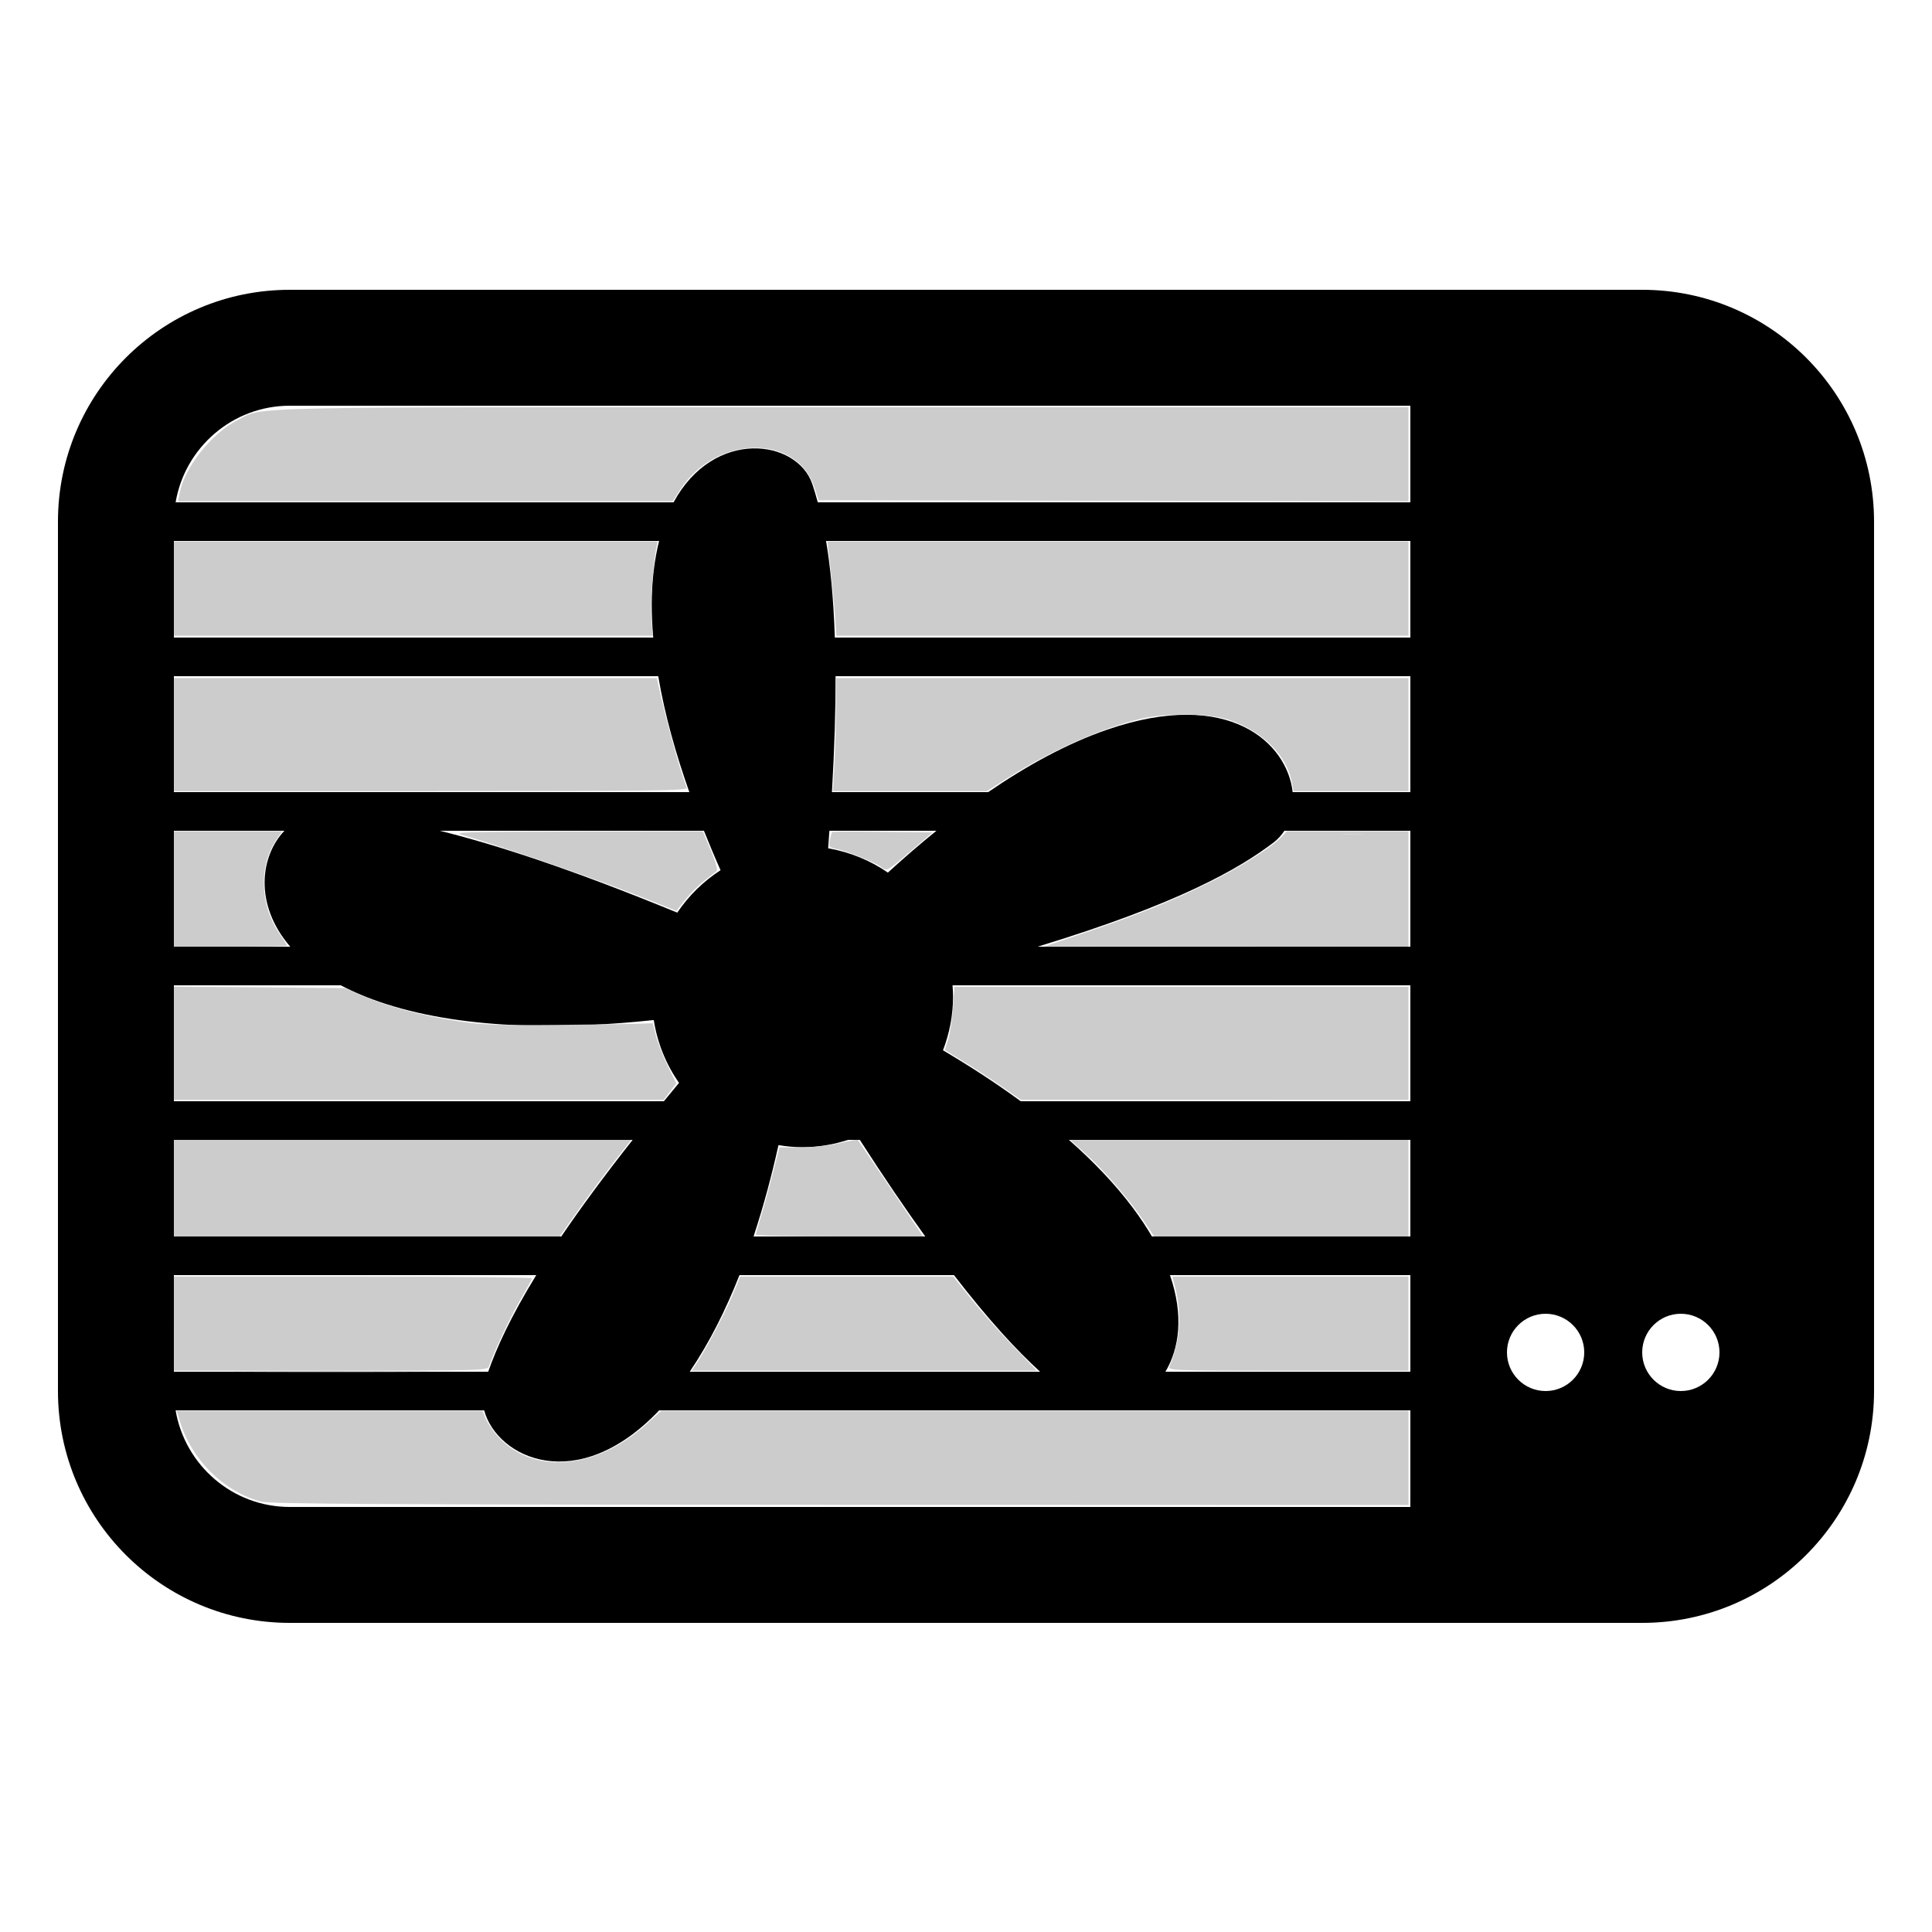 <?xml version="1.0" encoding="UTF-8" standalone="no"?>
<svg
   xmlns:dc="http://purl.org/dc/elements/1.1/"
   xmlns:cc="http://creativecommons.org/ns#"
   xmlns:rdf="http://www.w3.org/1999/02/22-rdf-syntax-ns#"
   xmlns:svg="http://www.w3.org/2000/svg"
   xmlns="http://www.w3.org/2000/svg"
   xmlns:sodipodi="http://sodipodi.sourceforge.net/DTD/sodipodi-0.dtd"
   xmlns:inkscape="http://www.inkscape.org/namespaces/inkscape"
   version="1.1"
   x="0px"
   y="0px"
   width="100px"
   height="100px"
   viewBox="0 0 100 100"
   enable-background="new 0 0 100 100"
   xml:space="preserve"
   id="svg2"
   inkscape:version="0.48.5 r10040"
   sodipodi:docname="dehumidifier-off.svg"><defs
     id="defs10" /><sodipodi:namedview
     pagecolor="#ffffff"
     bordercolor="#666666"
     borderopacity="1"
     objecttolerance="10"
     gridtolerance="10"
     guidetolerance="10"
     inkscape:pageopacity="0"
     inkscape:pageshadow="2"
     inkscape:window-width="946"
     inkscape:window-height="725"
     id="namedview8"
     showgrid="false"
     inkscape:zoom="8.2005863"
     inkscape:cx="50"
     inkscape:cy="50"
     inkscape:window-x="1440"
     inkscape:window-y="549"
     inkscape:window-maximized="0"
     inkscape:current-layer="svg2" /><g
     id="Captions" /><g
     id="Your_Icon"><path
       d="M85,15H15C8.373,15,3,20.373,3,27v45c0,6.627,5.373,12,12,12h70c6.627,0,12-5.373,12-12V27C97,20.373,91.627,15,85,15z    M9,28h25.115c-0.236,0.944-0.381,2.032-0.381,3.309c0,0.557,0.028,1.122,0.077,1.691H9V28z M9,35h25.07   c0.343,2.029,0.926,4.066,1.61,6H9V35z M42.865,43.907c0.024-0.314,0.043-0.604,0.065-0.907h5.539   c-0.886,0.716-1.728,1.447-2.512,2.166C45.048,44.538,43.999,44.103,42.865,43.907z M37.296,45.041   c-0.887,0.575-1.651,1.32-2.24,2.197C29.605,44.999,25.673,43.717,22.76,43h13.675C36.717,43.702,37.005,44.391,37.296,45.041z    M9,43h5.722c-1.234,1.284-1.601,3.793,0.3,6H9V43z M9,51h8.638c0.678,0.355,1.452,0.683,2.342,0.968   c4.291,1.375,9.552,1.288,13.858,0.829c0.188,1.195,0.642,2.303,1.308,3.252c-0.273,0.327-0.525,0.637-0.784,0.951H9V51z    M53.835,71H35.7c1.022-1.506,1.872-3.215,2.575-5h11.102C51.188,68.35,52.646,69.916,53.835,71z M39.004,64   c0.526-1.595,0.95-3.202,1.29-4.729c0.404,0.065,0.815,0.108,1.237,0.108c0.828,0,1.62-0.14,2.368-0.38h0.604   c1.239,1.928,2.361,3.574,3.388,5H39.004z M9,59h23.746c-1.505,1.905-2.715,3.558-3.694,5H9V59z M9,66h18.756   c-1.334,2.173-2.055,3.767-2.487,5H9V66z M73,78H15c-2.967,0-5.431-2.167-5.91-5h15.969c0.67,2.466,4.828,4.46,9.059,0H73V78z    M73,71H60.322c0.712-1.194,0.962-2.898,0.235-5H73V71z M73,64H59.624c-0.276-0.472-0.596-0.957-0.969-1.458   c-0.94-1.261-2.082-2.443-3.328-3.542H73V64z M73,57H52.833c-1.326-0.972-2.698-1.854-4.024-2.637   c0.331-0.864,0.521-1.799,0.521-2.781c0-0.196-0.012-0.39-0.028-0.582H73V57z M73,49H53.704c7.29-2.216,10.45-4.043,12.227-5.401   c0.219-0.167,0.4-0.372,0.548-0.599H73V49z M73,41h-6.092c-0.279-2.548-3.291-5.401-9.582-3.239   c-2.119,0.729-4.215,1.893-6.178,3.239h-8.087c0.133-2.291,0.192-4.285,0.188-6H73V41z M73,33H43.211   c-0.07-2.082-0.237-3.708-0.454-5H73V33z M73,26H42.329c-0.091-0.337-0.185-0.648-0.278-0.929   c-0.783-2.349-5.102-2.925-7.188,0.929H9.09c0.479-2.833,2.942-5,5.91-5h58V26z M80,72c-1.104,0-2-0.896-2-2s0.896-2,2-2   s2,0.896,2,2S81.104,72,80,72z M87,72c-1.104,0-2-0.896-2-2s0.896-2,2-2s2,0.896,2,2S88.104,72,87,72z"
       id="path6" /></g><path
     style="fill:#008000"
     d=""
     id="path3023"
     inkscape:connector-curvature="0" /><path
     style="fill:#cccccc"
     d=""
     id="path3044"
     inkscape:connector-curvature="0" /><path
     style="fill:#cccccc"
     d=""
     id="path3050"
     inkscape:connector-curvature="0" /><path
     style="fill:#cccccc"
     d=""
     id="path3052"
     inkscape:connector-curvature="0" /><path
     style="fill:#cccccc"
     d=""
     id="path3054"
     inkscape:connector-curvature="0" /><path
     style="fill:#cccccc"
     d=""
     id="path3056"
     inkscape:connector-curvature="0" /><path
     style="fill:#cccccc"
     d=""
     id="path3058"
     inkscape:connector-curvature="0" /><path
     style="fill:#cccccc"
     d=""
     id="path3066"
     inkscape:connector-curvature="0" /><path
     style="fill:#cccccc"
     d="m 69.359,43.236 c -0.334,-0.04 -0.187,-0.057 0.597,-0.067 0.571,-0.007 1.024,-3.8e-5 1.005,0.016 -0.075,0.065 -1.19,0.101 -1.602,0.051 z"
     id="path3096"
     inkscape:connector-curvature="0" /><path
     style="fill:#cccccc"
     d=""
     id="path3112"
     inkscape:connector-curvature="0" /><path
     style="fill:#cccccc"
     d=""
     id="path3116"
     inkscape:connector-curvature="0" /><path
     style="fill:#cccccc"
     d=""
     id="path3128"
     inkscape:connector-curvature="0" /><path
     style="fill:#cccccc"
     d="M 13.504,77.724 C 11.549,77.185 9.91,75.553 9.305,73.541 l -0.156,-0.518 7.913,0 7.913,0 0.169,0.405 c 0.093,0.223 0.352,0.613 0.576,0.868 1.802,2.053 5.086,1.812 7.722,-0.567 l 0.783,-0.706 19.339,0 19.339,0 0,2.439 0,2.439 -29.419,-0.011 c -23.326,-0.009 -29.534,-0.043 -29.978,-0.165 z"
     id="path3132"
     inkscape:connector-curvature="0" /><path
     style="fill:#cccccc"
     d="m 13.066,70.98 c 2.268,-0.019 5.945,-0.019 8.17,2.3e-5 2.225,0.019 0.369,0.034 -4.124,0.034 -4.494,-1.3e-5 -6.314,-0.015 -4.046,-0.034 z"
     id="path3134"
     inkscape:connector-curvature="0" /><path
     style="fill:#cccccc"
     d="m 9.003,68.511 0,-2.439 9.268,0 c 5.097,0 9.266,0.041 9.265,0.091 -0.002,0.05 -0.275,0.556 -0.608,1.125 -0.512,0.873 -1.362,2.677 -1.625,3.448 -0.068,0.2 -0.568,0.213 -8.186,0.213 l -8.113,0 0,-2.439 z"
     id="path3136"
     inkscape:connector-curvature="0" /><path
     style="fill:#cccccc"
     d="m 9.003,61.499 0,-2.5 11.832,0 11.832,0 -0.923,1.189 c -0.507,0.654 -1.339,1.779 -1.849,2.5 l -0.926,1.311 -9.983,0 -9.983,0 0,-2.5 z"
     id="path3138"
     inkscape:connector-curvature="0" /><path
     style="fill:#cccccc"
     d="m 9.003,53.997 0,-2.93 4.42,0.037 4.42,0.037 1.037,0.446 c 1.234,0.531 2.956,0.983 4.878,1.279 1.149,0.177 2.04,0.21 4.939,0.184 1.945,-0.018 3.886,-0.045 4.314,-0.06 l 0.778,-0.027 0.172,0.671 c 0.095,0.369 0.368,1.069 0.608,1.555 l 0.436,0.884 -0.326,0.427 -0.326,0.427 -12.676,0 -12.676,0 0,-2.93 z"
     id="path3140"
     inkscape:connector-curvature="0" /><path
     style="fill:#cccccc"
     d="m 9.003,46.012 0,-2.988 2.801,0 2.801,0 -0.304,0.448 c -0.906,1.336 -0.851,3.34 0.132,4.802 0.233,0.346 0.423,0.65 0.423,0.677 0,0.027 -1.317,0.049 -2.927,0.049 l -2.927,0 0,-2.988 z"
     id="path3142"
     inkscape:connector-curvature="0" /><path
     style="fill:#cccccc"
     d="m 32.708,46.237 c -2.039,-0.805 -7.09,-2.542 -8.767,-3.015 -0.545,-0.154 0.08,-0.173 5.914,-0.183 l 6.524,-0.011 0.413,0.982 c 0.229,0.544 0.365,1.023 0.305,1.074 -0.059,0.051 -0.347,0.276 -0.64,0.501 -0.293,0.225 -0.737,0.668 -0.988,0.985 l -0.456,0.576 -2.305,-0.91 0,0 z"
     id="path3144"
     inkscape:connector-curvature="0" /><path
     style="fill:#cccccc"
     d="m 45.582,44.859 c -0.355,-0.253 -1.712,-0.797 -2.296,-0.919 -0.38,-0.08 -0.404,-0.113 -0.334,-0.461 0.041,-0.206 0.094,-0.394 0.117,-0.417 0.023,-0.023 1.203,-0.027 2.622,-0.009 l 2.58,0.033 -1,0.854 c -1.425,1.217 -1.338,1.169 -1.689,0.919 z"
     id="path3146"
     inkscape:connector-curvature="0" /><path
     style="fill:#cccccc"
     d="m 39.124,63.908 c 5.12e-4,-0.05 0.111,-0.448 0.246,-0.884 0.135,-0.436 0.357,-1.232 0.494,-1.768 0.137,-0.537 0.302,-1.177 0.366,-1.423 l 0.117,-0.447 1.083,0.003 c 0.627,0.002 1.473,-0.089 2.008,-0.215 0.509,-0.12 0.944,-0.195 0.967,-0.166 0.023,0.029 0.791,1.164 1.708,2.522 l 1.666,2.469 -4.328,0 c -2.38,0 -4.327,-0.041 -4.327,-0.091 z"
     id="path3148"
     inkscape:connector-curvature="0" /><path
     style="fill:#cccccc"
     d="m 36.026,70.614 c 0.497,-0.745 1.518,-2.678 1.891,-3.582 l 0.397,-0.96 5.513,0 5.513,0 0.953,1.189 c 0.524,0.654 1.499,1.751 2.166,2.439 l 1.213,1.25 -8.935,0 -8.935,0 0.224,-0.335 z"
     id="path3150"
     inkscape:connector-curvature="0" /><path
     style="fill:#cccccc"
     d="m 60.527,70.736 c 0.599,-1.414 0.67,-2.777 0.226,-4.39 l -0.075,-0.274 6.111,0 6.111,0 0,2.439 0,2.439 -6.232,0 c -5.889,0 -6.227,-0.012 -6.142,-0.213 z"
     id="path3152"
     inkscape:connector-curvature="0" /><path
     style="fill:#cccccc"
     d="m 59.228,63.237 c -0.744,-1.108 -2.073,-2.65 -3.01,-3.494 l -0.816,-0.735 8.749,-0.004 8.749,-0.004 0,2.5 0,2.5 -6.58,0 -6.58,0 -0.512,-0.762 z"
     id="path3154"
     inkscape:connector-curvature="0" /><path
     style="fill:#cccccc"
     d="m 51.866,56.246 c -0.537,-0.372 -1.422,-0.95 -1.967,-1.286 l -0.992,-0.61 0.175,-0.571 c 0.096,-0.314 0.208,-1.052 0.248,-1.638 l 0.072,-1.067 11.749,0 11.749,0 0,2.927 0,2.927 -10.03,-0.002 -10.03,-0.002 -0.976,-0.676 0,10e-7 z"
     id="path3156"
     inkscape:connector-curvature="0" /><path
     style="fill:#cccccc"
     d="m 56.317,48.222 c 2.673,-0.909 4.466,-1.636 6.357,-2.58 1.514,-0.756 3.168,-1.803 3.633,-2.301 l 0.296,-0.316 3.149,0 3.149,0 0,2.988 0,2.988 -9.42,-0.006 -9.42,-0.006 2.256,-0.767 z m 14.24,-5.042 c -0.25,-0.026 -0.689,-0.027 -0.976,-8.05e-4 -0.287,0.026 -0.082,0.047 0.454,0.048 0.537,4.43e-4 0.771,-0.021 0.521,-0.047 l 0,0 z"
     id="path3158"
     inkscape:connector-curvature="0" /><path
     style="fill:#cccccc"
     d="m 43.189,39.58 c 0.043,-0.755 0.079,-2.071 0.08,-2.927 l 5.55e-4,-1.555 14.816,0 14.816,0 0,2.927 0,2.927 -2.974,0 -2.974,0 -0.085,-0.453 c -0.262,-1.397 -1.5,-2.64 -3.216,-3.227 -1.04,-0.356 -3.262,-0.387 -4.617,-0.065 -2.044,0.487 -4.655,1.649 -6.892,3.07 l -1.064,0.675 -3.985,0 -3.985,0 0.079,-1.372 z"
     id="path3160"
     inkscape:connector-curvature="0" /><path
     style="fill:#cccccc"
     d="m 43.216,31.837 c -0.041,-0.587 -0.145,-1.684 -0.231,-2.439 l -0.156,-1.372 15.036,0 15.036,0 0,2.439 0,2.439 -14.805,0 -14.805,0 -0.075,-1.067 z"
     id="path3162"
     inkscape:connector-curvature="0" /><path
     style="fill:#cccccc"
     d="m 9.305,25.496 c 0.241,-1.297 1.654,-3.072 2.979,-3.744 1.423,-0.721 -0.643,-0.676 31.338,-0.676 l 29.279,0 0,2.439 0,2.439 -15.263,-0.031 -15.263,-0.031 -0.231,-0.692 c -0.923,-2.768 -5.106,-2.679 -6.938,0.148 l -0.392,0.605 -12.797,0 -12.797,0 0.085,-0.457 z"
     id="path3164"
     inkscape:connector-curvature="0" /><path
     style="fill:#cccccc"
     d="m 9.003,30.465 0,-2.439 12.515,0 12.515,0 -0.083,0.457 c -0.171,0.938 -0.294,2.921 -0.227,3.658 l 0.07,0.762 -12.395,0 -12.395,0 0,-2.439 z"
     id="path3166"
     inkscape:connector-curvature="0" /><path
     style="fill:#cccccc"
     d="m 9.003,38.025 0,-2.927 12.497,0 12.497,0 0.06,0.274 c 0.43,1.964 1.097,4.382 1.488,5.401 0.059,0.155 -1.631,0.178 -13.237,0.178 l -13.305,0 0,-2.927 z"
     id="path3168"
     inkscape:connector-curvature="0" /></svg>